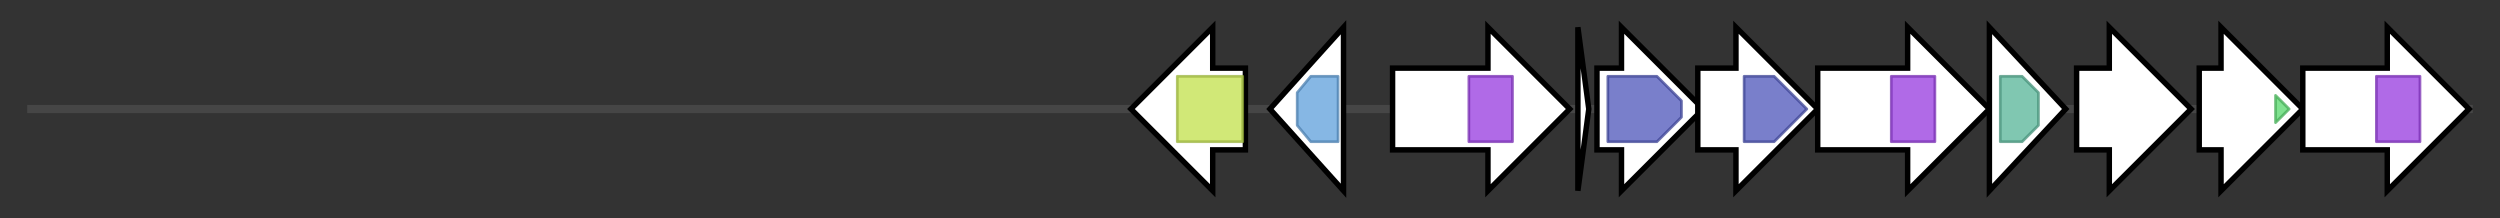 <svg version="1.1" baseProfile="full" xmlns="http://www.w3.org/2000/svg" width="917.367" height="80">
	<rect width="100%" height="100%" fill="#333333" stroke="none"/>
	<g>
		<line x1="10" y1="40.0" x2="907.367" y2="40.0" style="stroke:rgb(70,70,70); stroke-width:3 "/>
		<g>
			<title>bstK
MFS-family/H+ antiporter</title>
			<polygon class="bstK
MFS-family/H+ antiporter" points="457,25 445,25 445,10 415,40 445,70 445,55 457,55" fill="rgb(255,255,255)" fill-opacity="1.0" stroke="rgb(0,0,0)" stroke-width="2"  />
			<g>
				<title>MFS_1 (PF07690)
"Major Facilitator Superfamily"</title>
				<rect class="PF07690" x="432" y="28" stroke-linejoin="round" width="24" height="24" fill="rgb(193,224,74)" stroke="rgb(154,179,59)" stroke-width="1" opacity="0.75" />
			</g>
		</g>
		<g>
			<title>bstB
O-methyltransferase</title>
			<polygon class="bstB
O-methyltransferase" points="466,40 493,10 493,70" fill="rgb(255,255,255)" fill-opacity="1.0" stroke="rgb(0,0,0)" stroke-width="2"  />
			<g>
				<title>LCM (PF04072)
"Leucine carboxyl methyltransferase"</title>
				<polygon class="PF04072" points="476,34 481,28 491,28 491,52 481,52 476,46" stroke-linejoin="round" width="15" height="24" fill="rgb(94,159,219)" stroke="rgb(75,127,175)" stroke-width="1" opacity="0.75" />
			</g>
		</g>
		<g>
			<title>bstC
radical SAM-dependent protein</title>
			<polygon class="bstC
radical SAM-dependent protein" points="511,25 546,25 546,10 576,40 546,70 546,55 511,55" fill="rgb(255,255,255)" fill-opacity="1.0" stroke="rgb(0,0,0)" stroke-width="2"  />
			<g>
				<title>Radical_SAM (PF04055)
"Radical SAM superfamily"</title>
				<rect class="PF04055" x="539" y="28" stroke-linejoin="round" width="16" height="24" fill="rgb(149,56,222)" stroke="rgb(119,44,177)" stroke-width="1" opacity="0.75" />
			</g>
		</g>
		<g>
			<title>bstA
hypothetical protein</title>
			<polygon class="bstA
hypothetical protein" points="579,10 583,40 579,70" fill="rgb(255,255,255)" fill-opacity="1.0" stroke="rgb(0,0,0)" stroke-width="2"  />
		</g>
		<g>
			<title>bstD
YcaO protein</title>
			<polygon class="bstD
YcaO protein" points="586,25 595,25 595,10 625,40 595,70 595,55 586,55" fill="rgb(255,255,255)" fill-opacity="1.0" stroke="rgb(0,0,0)" stroke-width="2"  />
			<g>
				<title>YcaO (PF02624)
"YcaO cyclodehydratase, ATP-ad Mg2+-binding"</title>
				<polygon class="PF02624" points="590,28 608,28 617,37 617,43 608,52 590,52" stroke-linejoin="round" width="27" height="24" fill="rgb(76,84,185)" stroke="rgb(60,67,148)" stroke-width="1" opacity="0.75" />
			</g>
		</g>
		<g>
			<title>bstE
YcaO protein</title>
			<polygon class="bstE
YcaO protein" points="623,25 637,25 637,10 667,40 637,70 637,55 623,55" fill="rgb(255,255,255)" fill-opacity="1.0" stroke="rgb(0,0,0)" stroke-width="2"  />
			<g>
				<title>YcaO (PF02624)
"YcaO cyclodehydratase, ATP-ad Mg2+-binding"</title>
				<polygon class="PF02624" points="640,28 651,28 663,40 651,52 640,52" stroke-linejoin="round" width="24" height="24" fill="rgb(76,84,185)" stroke="rgb(60,67,148)" stroke-width="1" opacity="0.75" />
			</g>
		</g>
		<g>
			<title>bstF
radical SAM-dependent protein</title>
			<polygon class="bstF
radical SAM-dependent protein" points="667,25 700,25 700,10 730,40 700,70 700,55 667,55" fill="rgb(255,255,255)" fill-opacity="1.0" stroke="rgb(0,0,0)" stroke-width="2"  />
			<g>
				<title>Radical_SAM (PF04055)
"Radical SAM superfamily"</title>
				<rect class="PF04055" x="694" y="28" stroke-linejoin="round" width="16" height="24" fill="rgb(149,56,222)" stroke="rgb(119,44,177)" stroke-width="1" opacity="0.75" />
			</g>
		</g>
		<g>
			<title>bstG
alpha-beta hydrolase</title>
			<polygon class="bstG
alpha-beta hydrolase" points="730,10 758,40 730,70" fill="rgb(255,255,255)" fill-opacity="1.0" stroke="rgb(0,0,0)" stroke-width="2"  />
			<g>
				<title>Abhydrolase_1 (PF00561)
"alpha/beta hydrolase fold"</title>
				<polygon class="PF00561" points="734,28 742,28 748,34 748,46 742,52 734,52" stroke-linejoin="round" width="14" height="24" fill="rgb(86,180,151)" stroke="rgb(68,144,120)" stroke-width="1" opacity="0.75" />
			</g>
		</g>
		<g>
			<title>bstH
amidohydrolase</title>
			<polygon class="bstH
amidohydrolase" points="762,25 774,25 774,10 804,40 774,70 774,55 762,55" fill="rgb(255,255,255)" fill-opacity="1.0" stroke="rgb(0,0,0)" stroke-width="2"  />
		</g>
		<g>
			<title>bstI
cytochrome P450</title>
			<polygon class="bstI
cytochrome P450" points="807,25 815,25 815,10 845,40 815,70 815,55 807,55" fill="rgb(255,255,255)" fill-opacity="1.0" stroke="rgb(0,0,0)" stroke-width="2"  />
			<g>
				<title>p450 (PF00067)
"Cytochrome P450"</title>
				<polygon class="PF00067" points="835,35 840,40 835,45" stroke-linejoin="round" width="9" height="24" fill="rgb(85,216,107)" stroke="rgb(68,172,85)" stroke-width="1" opacity="0.75" />
			</g>
		</g>
		<g>
			<title>bstJ
radical SAM-dependent protein</title>
			<polygon class="bstJ
radical SAM-dependent protein" points="845,25 876,25 876,10 906,40 876,70 876,55 845,55" fill="rgb(255,255,255)" fill-opacity="1.0" stroke="rgb(0,0,0)" stroke-width="2"  />
			<g>
				<title>Radical_SAM (PF04055)
"Radical SAM superfamily"</title>
				<rect class="PF04055" x="872" y="28" stroke-linejoin="round" width="16" height="24" fill="rgb(149,56,222)" stroke="rgb(119,44,177)" stroke-width="1" opacity="0.75" />
			</g>
		</g>
	</g>
</svg>
